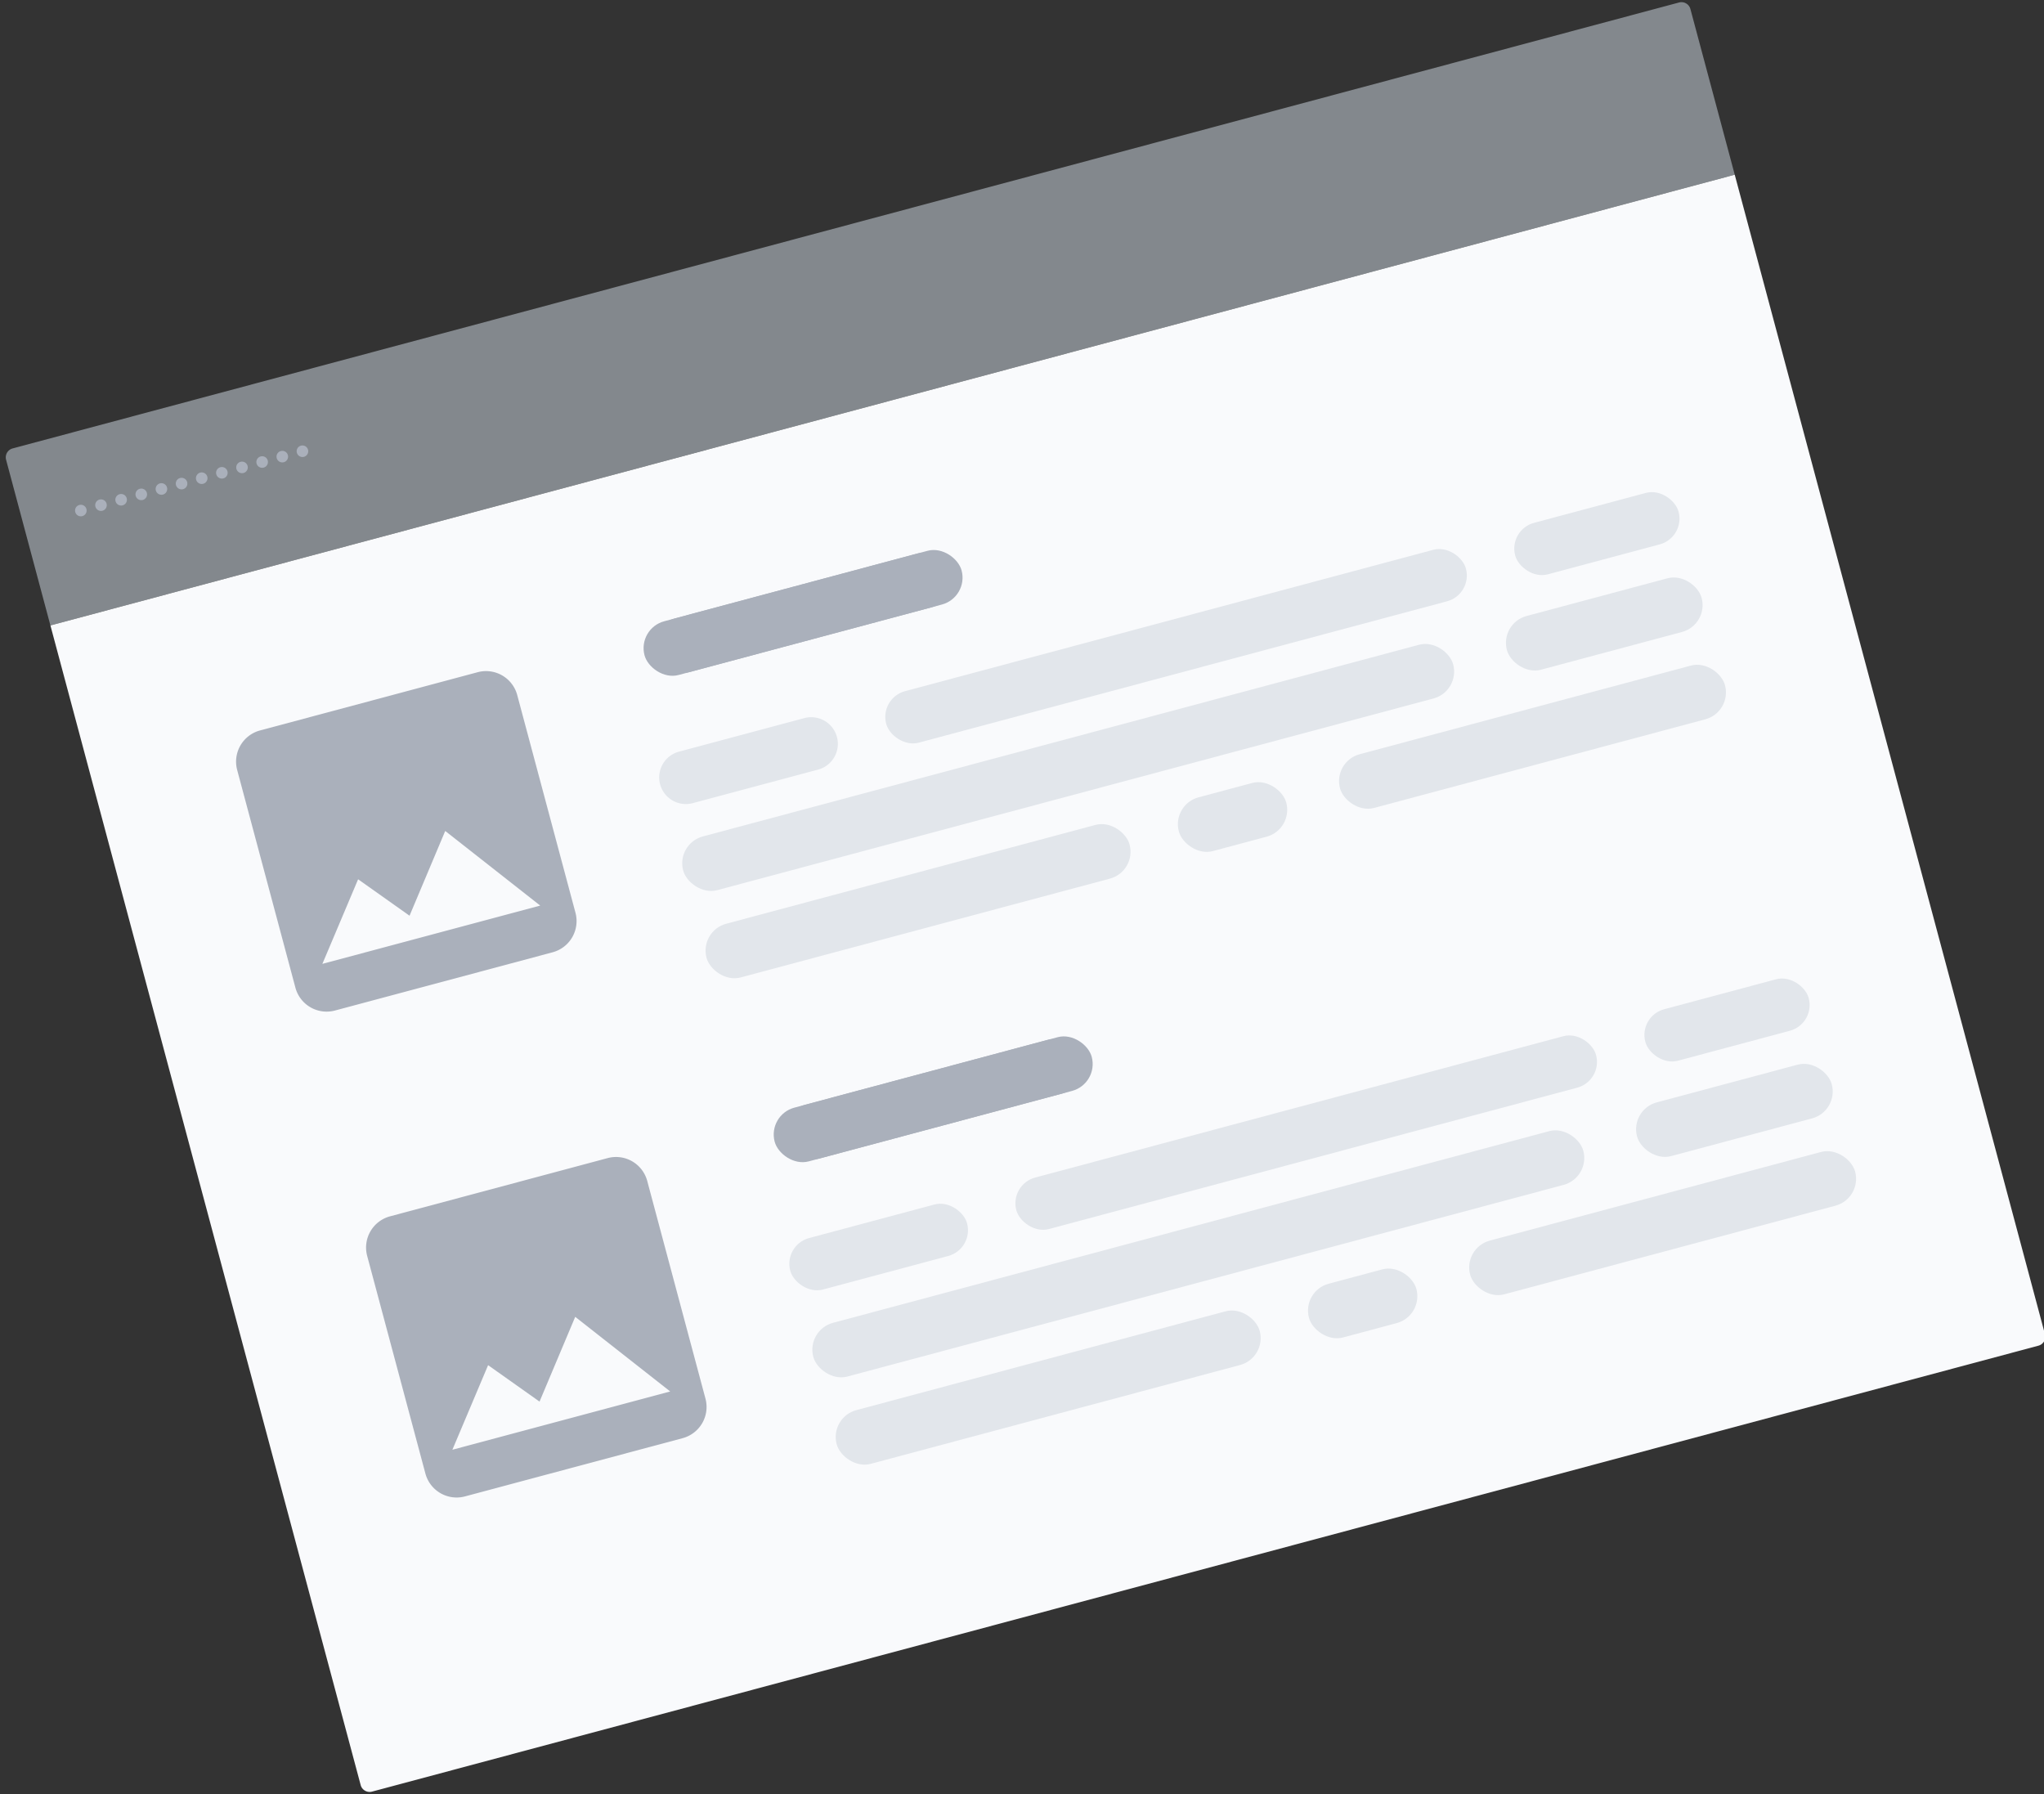 <svg xmlns="http://www.w3.org/2000/svg" width="882.111" height="774.306" viewBox="0 0 882.111 774.306">
  <rect x="0" y="0" width="882.111" height="774.306" fill="#333333" stroke="none"/>
  <defs>
    <clipPath id="prefix__clip-path">
      <path d="M0 0H102V18H0z" style="fill:none"/>
    </clipPath>
    <style>
      .prefix__cls-5 {
        fill: #aab0bb
      }

      .prefix__cls-6 {
        fill: #e2e6eb
      }
    </style>
  </defs>
  <g id="prefix__Web_-_2" data-name="Web - 2" transform="rotate(-14.98 827.581 3023.13)">
    <path id="prefix__Rectangle_705" d="M0 0h752.459v518a4 4 0 0 1-4 4H4a4 4 0 0 1-4-4V0z" data-name="Rectangle 705"
          transform="translate(760.806 155.161)" style="fill:#f9fafc"/>
    <path id="prefix__Rectangle_706" d="M4 0h744.459a4 4 0 0 1 4 4v74H0V4a4 4 0 0 1 4-4z" data-name="Rectangle 706"
          transform="translate(760.806 77.161)" style="fill:#c8d1db;opacity:.54"/>
    <g id="prefix__Repeat_Grid_129" data-name="Repeat Grid 129" transform="translate(783.806 108.161)">
      <g id="prefix__Group_556" data-name="Group 556" transform="translate(-67 -73)">
        <circle id="prefix__Ellipse_204" cx="2.5" cy="2.5" r="2.5" class="prefix__cls-5" data-name="Ellipse 204"
                transform="translate(67 73)"/>
      </g>
      <g id="prefix__Group_557" data-name="Group 557" transform="translate(-58 -73)">
        <circle id="prefix__Ellipse_205" cx="2.5" cy="2.5" r="2.5" class="prefix__cls-5" data-name="Ellipse 205"
                transform="translate(67 73)"/>
      </g>
      <g id="prefix__Group_558" data-name="Group 558" transform="translate(-49 -73)">
        <circle id="prefix__Ellipse_206" cx="2.5" cy="2.5" r="2.5" class="prefix__cls-5" data-name="Ellipse 206"
                transform="translate(67 73)"/>
      </g>
      <g id="prefix__Group_558-2" data-name="Group 558" transform="translate(-40 -73)">
        <circle id="prefix__Ellipse_206-2" cx="2.5" cy="2.5" r="2.5" class="prefix__cls-5" data-name="Ellipse 206"
                transform="translate(67 73)"/>
      </g>
      <g id="prefix__Group_558-3" data-name="Group 558" transform="translate(-31 -73)">
        <circle id="prefix__Ellipse_206-3" cx="2.5" cy="2.5" r="2.5" class="prefix__cls-5" data-name="Ellipse 206"
                transform="translate(67 73)"/>
      </g>
      <g id="prefix__Group_558-4" data-name="Group 558" transform="translate(-22 -73)">
        <circle id="prefix__Ellipse_206-4" cx="2.5" cy="2.5" r="2.5" class="prefix__cls-5" data-name="Ellipse 206"
                transform="translate(67 73)"/>
      </g>
      <g id="prefix__Group_558-5" data-name="Group 558" transform="translate(-13 -73)">
        <circle id="prefix__Ellipse_206-5" cx="2.5" cy="2.5" r="2.5" class="prefix__cls-5" data-name="Ellipse 206"
                transform="translate(67 73)"/>
      </g>
      <g id="prefix__Group_558-6" data-name="Group 558" transform="translate(-4 -73)">
        <circle id="prefix__Ellipse_206-6" cx="2.5" cy="2.5" r="2.5" class="prefix__cls-5" data-name="Ellipse 206"
                transform="translate(67 73)"/>
      </g>
      <g id="prefix__Group_558-7" data-name="Group 558" transform="translate(5 -73)">
        <circle id="prefix__Ellipse_206-7" cx="2.5" cy="2.5" r="2.5" class="prefix__cls-5" data-name="Ellipse 206"
                transform="translate(67 73)"/>
      </g>
      <g id="prefix__Group_558-8" data-name="Group 558" transform="translate(14 -73)">
        <circle id="prefix__Ellipse_206-8" cx="2.5" cy="2.5" r="2.5" class="prefix__cls-5" data-name="Ellipse 206"
                transform="translate(67 73)"/>
      </g>
      <g id="prefix__Group_558-9" data-name="Group 558" transform="translate(23 -73)">
        <circle id="prefix__Ellipse_206-9" cx="2.5" cy="2.5" r="2.5" class="prefix__cls-5" data-name="Ellipse 206"
                transform="translate(67 73)"/>
      </g>
      <g id="prefix__Group_558-10" data-name="Group 558" transform="translate(32 -73)">
        <circle id="prefix__Ellipse_206-10" cx="2.5" cy="2.5" r="2.5" class="prefix__cls-5" data-name="Ellipse 206"
                transform="translate(67 73)"/>
      </g>
    </g>
    <g id="prefix__Group_564" data-name="Group 564" transform="translate(822.54 221.893)">
      <rect id="prefix__Rectangle_707" width="137" height="24" class="prefix__cls-5" data-name="Rectangle 707" rx="12"
            transform="translate(182.618)"/>
      <g id="prefix__Group">
        <g id="prefix__Group_561" data-name="Group 561" transform="translate(187.266)">
          <rect id="prefix__Rectangle_719" width="137" height="24" class="prefix__cls-5" data-name="Rectangle 719"
                rx="12"/>
        </g>
        <path id="prefix__ic_insert_photo_24px"
              d="M128.114 114.213V16.9A13.942 13.942 0 0 0 114.213 3H16.9A13.942 13.942 0 0 0 3 16.9v97.311a13.942 13.942 0 0 0 13.9 13.9h97.311a13.942 13.942 0 0 0 13.903-13.898zm-86.885-38.23l17.377 20.922 24.328-31.348 31.279 41.7H16.9z"
              class="prefix__cls-5" transform="translate(-3 -2.575)"/>
      </g>
      <g id="prefix__Group_567" data-name="Group 567" transform="translate(174.725 56)">
        <path id="prefix__Path_1366" d="M11.5 0h56a11.5 11.5 0 0 1 0 23h-56a11.5 11.5 0 0 1 0-23z" class="prefix__cls-6"
              data-name="Path 1366"/>
        <rect id="prefix__Rectangle_721" width="259" height="23" class="prefix__cls-6" data-name="Rectangle 721"
              rx="11.5" transform="translate(101)"/>
        <rect id="prefix__Rectangle_722" width="344" height="24" class="prefix__cls-6" data-name="Rectangle 722" rx="12"
              transform="translate(0 38)"/>
        <rect id="prefix__Rectangle_723" width="73" height="23" class="prefix__cls-6" data-name="Rectangle 723"
              rx="11.5" transform="translate(382)"/>
        <rect id="prefix__Rectangle_726" width="48" height="24" class="prefix__cls-6" data-name="Rectangle 726" rx="12"
              transform="translate(211 77)"/>
        <rect id="prefix__Rectangle_727" width="189" height="24" class="prefix__cls-6" data-name="Rectangle 727" rx="12"
              transform="translate(0 77)"/>
        <rect id="prefix__Rectangle_729" width="172" height="24" class="prefix__cls-6" data-name="Rectangle 729" rx="12"
              transform="translate(283 77)"/>
        <rect id="prefix__Rectangle_730" width="87" height="24" class="prefix__cls-6" data-name="Rectangle 730" rx="12"
              transform="translate(368 38)"/>
      </g>
    </g>
    <g id="prefix__Group_568" data-name="Group 568" transform="translate(822.54 439.161)">
      <rect id="prefix__Rectangle_707-2" width="137" height="24" class="prefix__cls-5" data-name="Rectangle 707" rx="12"
            transform="translate(182.618)"/>
      <g id="prefix__Group-2" data-name="Group">
        <g id="prefix__Group_561-2" data-name="Group 561" transform="translate(187.266)">
          <rect id="prefix__Rectangle_719-2" width="137" height="24" class="prefix__cls-5" data-name="Rectangle 719"
                rx="12"/>
        </g>
        <path id="prefix__ic_insert_photo_24px-2"
              d="M128.114 114.213V16.9A13.942 13.942 0 0 0 114.213 3H16.9A13.942 13.942 0 0 0 3 16.9v97.311a13.942 13.942 0 0 0 13.9 13.9h97.311a13.942 13.942 0 0 0 13.903-13.898zm-86.885-38.23l17.377 20.922 24.328-31.348 31.279 41.7H16.9z"
              class="prefix__cls-5" data-name="ic_insert_photo_24px" transform="translate(-3 -2.8)"/>
      </g>
      <g id="prefix__Group_567-2" data-name="Group 567" transform="translate(174.725 56)">
        <rect id="prefix__Rectangle_720" width="79" height="23" class="prefix__cls-6" data-name="Rectangle 720"
              rx="11.5"/>
        <rect id="prefix__Rectangle_721-2" width="259" height="23" class="prefix__cls-6" data-name="Rectangle 721"
              rx="11.5" transform="translate(101)"/>
        <rect id="prefix__Rectangle_722-2" width="344" height="24" class="prefix__cls-6" data-name="Rectangle 722"
              rx="12" transform="translate(0 38)"/>
        <rect id="prefix__Rectangle_723-2" width="73" height="23" class="prefix__cls-6" data-name="Rectangle 723"
              rx="11.5" transform="translate(382)"/>
        <rect id="prefix__Rectangle_726-2" width="48" height="24" class="prefix__cls-6" data-name="Rectangle 726"
              rx="12" transform="translate(211 77)"/>
        <rect id="prefix__Rectangle_727-2" width="189" height="24" class="prefix__cls-6" data-name="Rectangle 727"
              rx="12" transform="translate(0 77)"/>
        <rect id="prefix__Rectangle_729-2" width="172" height="24" class="prefix__cls-6" data-name="Rectangle 729"
              rx="12" transform="translate(283 77)"/>
        <rect id="prefix__Rectangle_730-2" width="87" height="24" class="prefix__cls-6" data-name="Rectangle 730"
              rx="12" transform="translate(368 38)"/>
      </g>
    </g>
  </g>
</svg>
